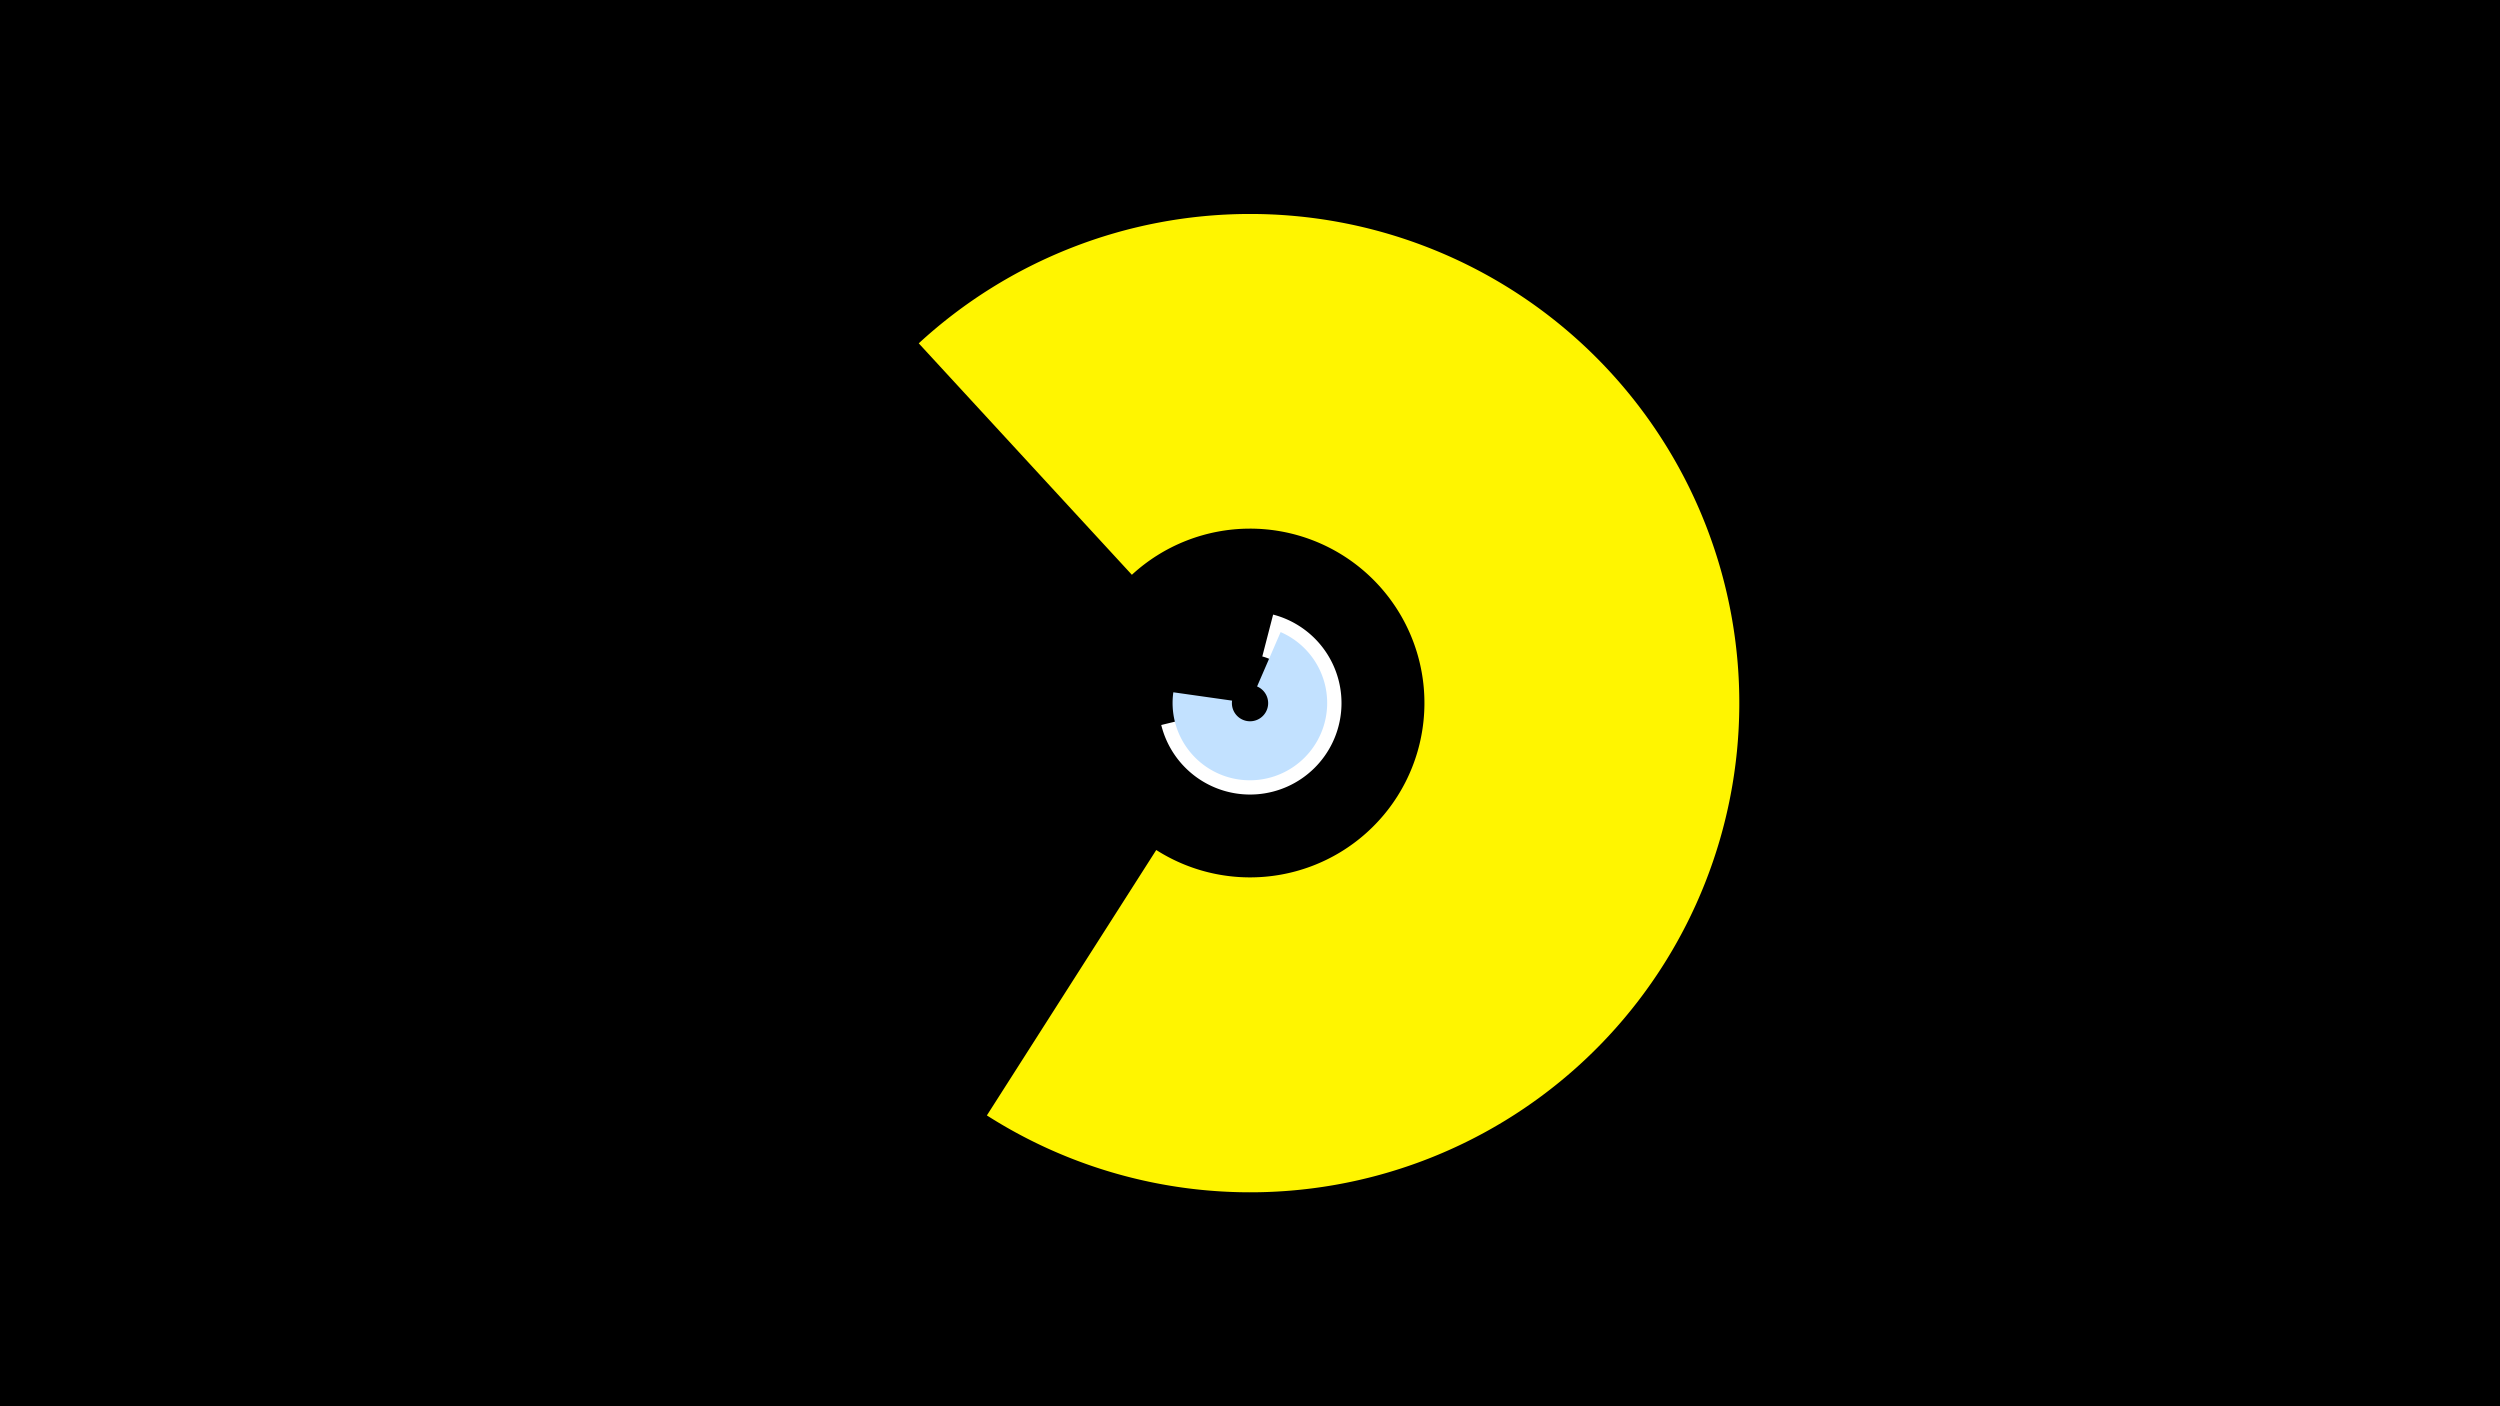 <svg width="1200" height="675" viewBox="-500 -500 1200 675" xmlns="http://www.w3.org/2000/svg"><title>19072-9944411421</title><path d="M-500-500h1200v675h-1200z" fill="#000"/><path d="M111.1-205a43.9 43.9 0 1 1-53.7 53l20.1-4.9a23.2 23.2 0 1 0 28.4-28z" fill="#fff"/><path d="M244.2-94.2a159.6 159.6 0 0 1-61.6 68.2l-14.4-23.9a131.6 131.6 0 0 0 50.7-56.2z" fill="#005bbb"/><path d="M114.7-196.6a37.1 37.1 0 1 1-51.5 28.9l28.2 4a8.7 8.7 0 1 0 12-6.8z" fill="#c2e1ff"/><path d="M-59-335.2a234.8 234.8 0 1 1 32.7 370.6l81.3-127.4a83.7 83.7 0 1 0-11.7-132.1z" fill="#fff500"/></svg>